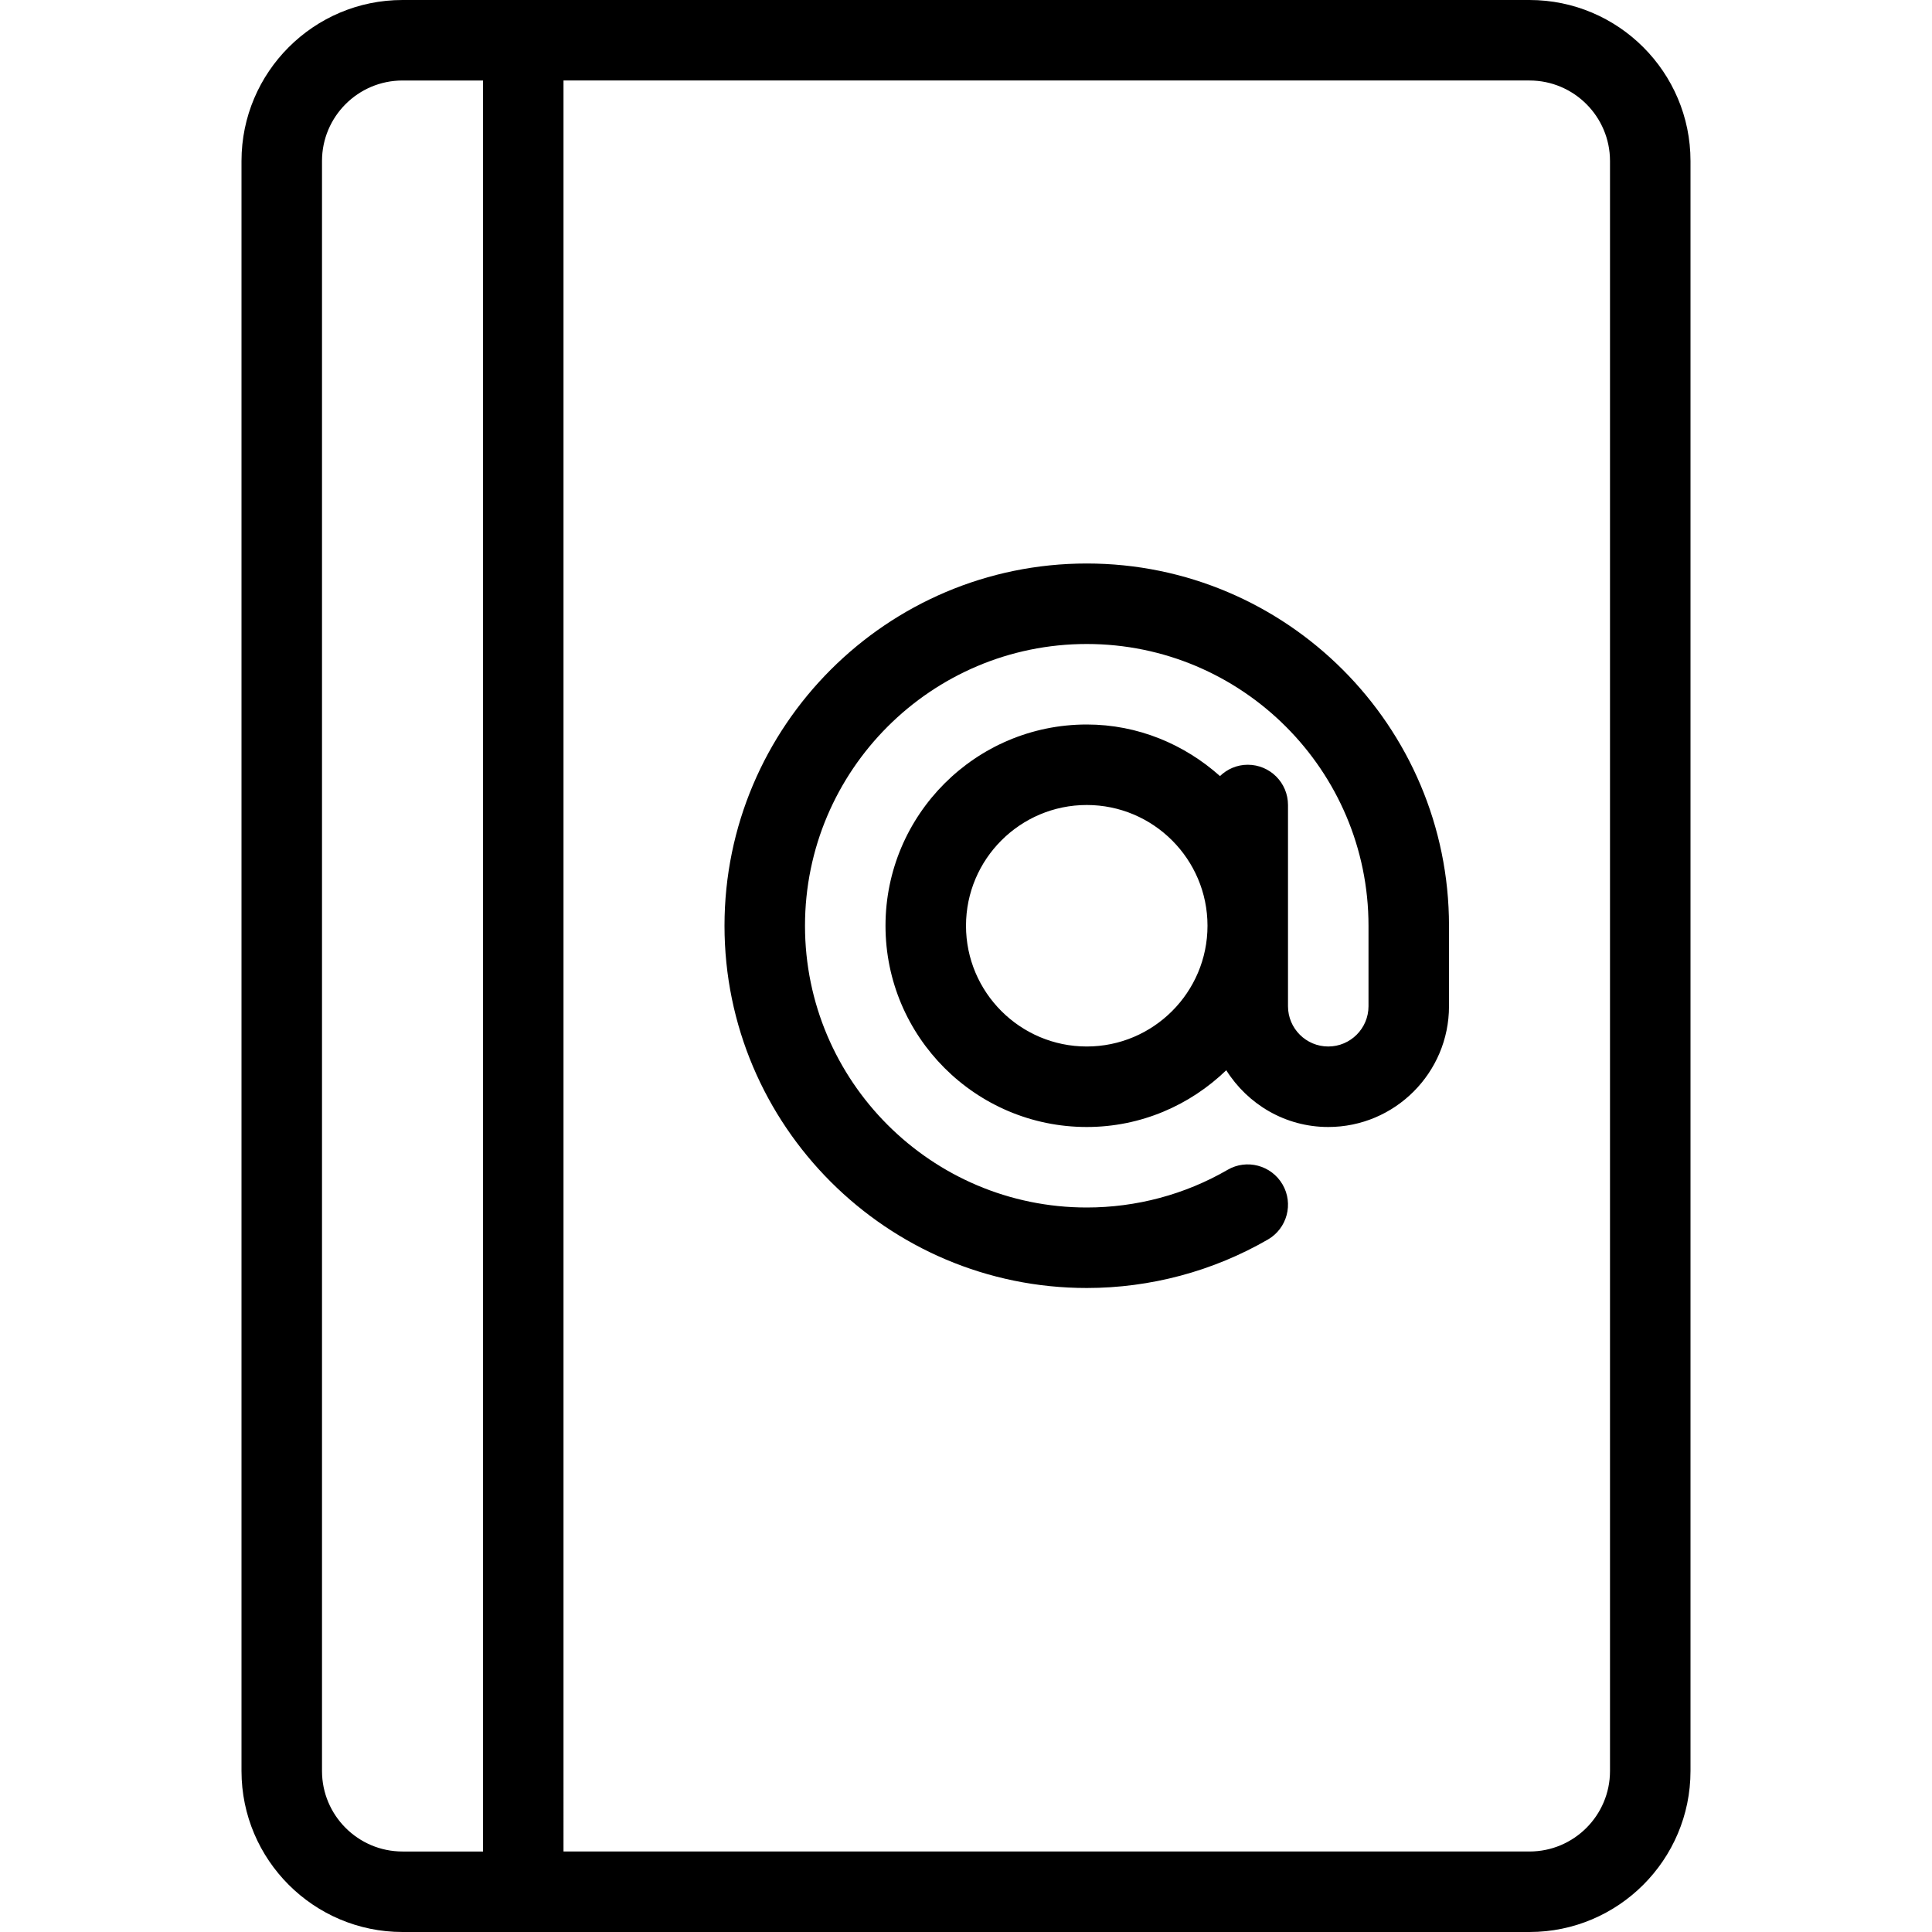 <?xml version="1.0" encoding="iso-8859-1"?>
<!-- Generator: Adobe Illustrator 19.0.0, SVG Export Plug-In . SVG Version: 6.00 Build 0)  -->
<svg xmlns="http://www.w3.org/2000/svg" xmlns:xlink="http://www.w3.org/1999/xlink" version="1.1" id="Layer_1" x="0px" y="0px" viewBox="0 0 512 512" style="enable-background:new 0 0 512 512;" xml:space="preserve">
<g>
	<g>
		<g>
			<path d="M405.333,0H106.667C83.146,0,64,19.135,64,42.667v426.667C64,492.865,83.146,512,106.667,512h298.667     C428.854,512,448,492.865,448,469.333V42.667C448,19.135,428.854,0,405.333,0z M128,490.667h-21.333     c-11.771,0-21.333-9.573-21.333-21.333V42.667c0-11.76,9.563-21.333,21.333-21.333H128V490.667z M426.667,469.333     c0,11.76-9.563,21.333-21.333,21.333h-256V21.333h256c11.771,0,21.333,9.573,21.333,21.333V469.333z"/>
			<path d="M288,149.333c-52.938,0-96,43.063-96,96s43.063,96,96,96c16.875,0,33.479-4.448,48.021-12.854     c5.083-2.948,6.833-9.479,3.875-14.573c-2.979-5.135-9.542-6.833-14.583-3.885C314.042,316.552,301.146,320,288,320     c-41.167,0-74.667-33.5-74.667-74.667c0-41.167,33.5-74.667,74.667-74.667s74.667,33.5,74.667,74.667v21.333     c0,5.885-4.792,10.667-10.667,10.667s-10.667-4.781-10.667-10.667v-53.333c0-5.896-4.771-10.667-10.667-10.667     c-2.869,0-5.445,1.16-7.361,2.999C313.879,197.266,301.595,192,288,192c-29.417,0-53.333,23.927-53.333,53.333     s23.917,53.333,53.333,53.333c14.371,0,27.374-5.771,36.973-15.04c5.669,9.001,15.625,15.04,27.027,15.04     c17.646,0,32-14.354,32-32v-21.333C384,192.396,340.938,149.333,288,149.333z M288,277.333c-17.646,0-32-14.354-32-32     c0-17.646,14.354-32,32-32s32,14.354,32,32C320,262.979,305.646,277.333,288,277.333z"/>
		</g>
	</g>
</g>
<g>
</g>
<g>
</g>
<g>
</g>
<g>
</g>
<g>
</g>
<g>
</g>
<g>
</g>
<g>
</g>
<g>
</g>
<g>
</g>
<g>
</g>
<g>
</g>
<g>
</g>
<g>
</g>
<g>
</g>
</svg>
